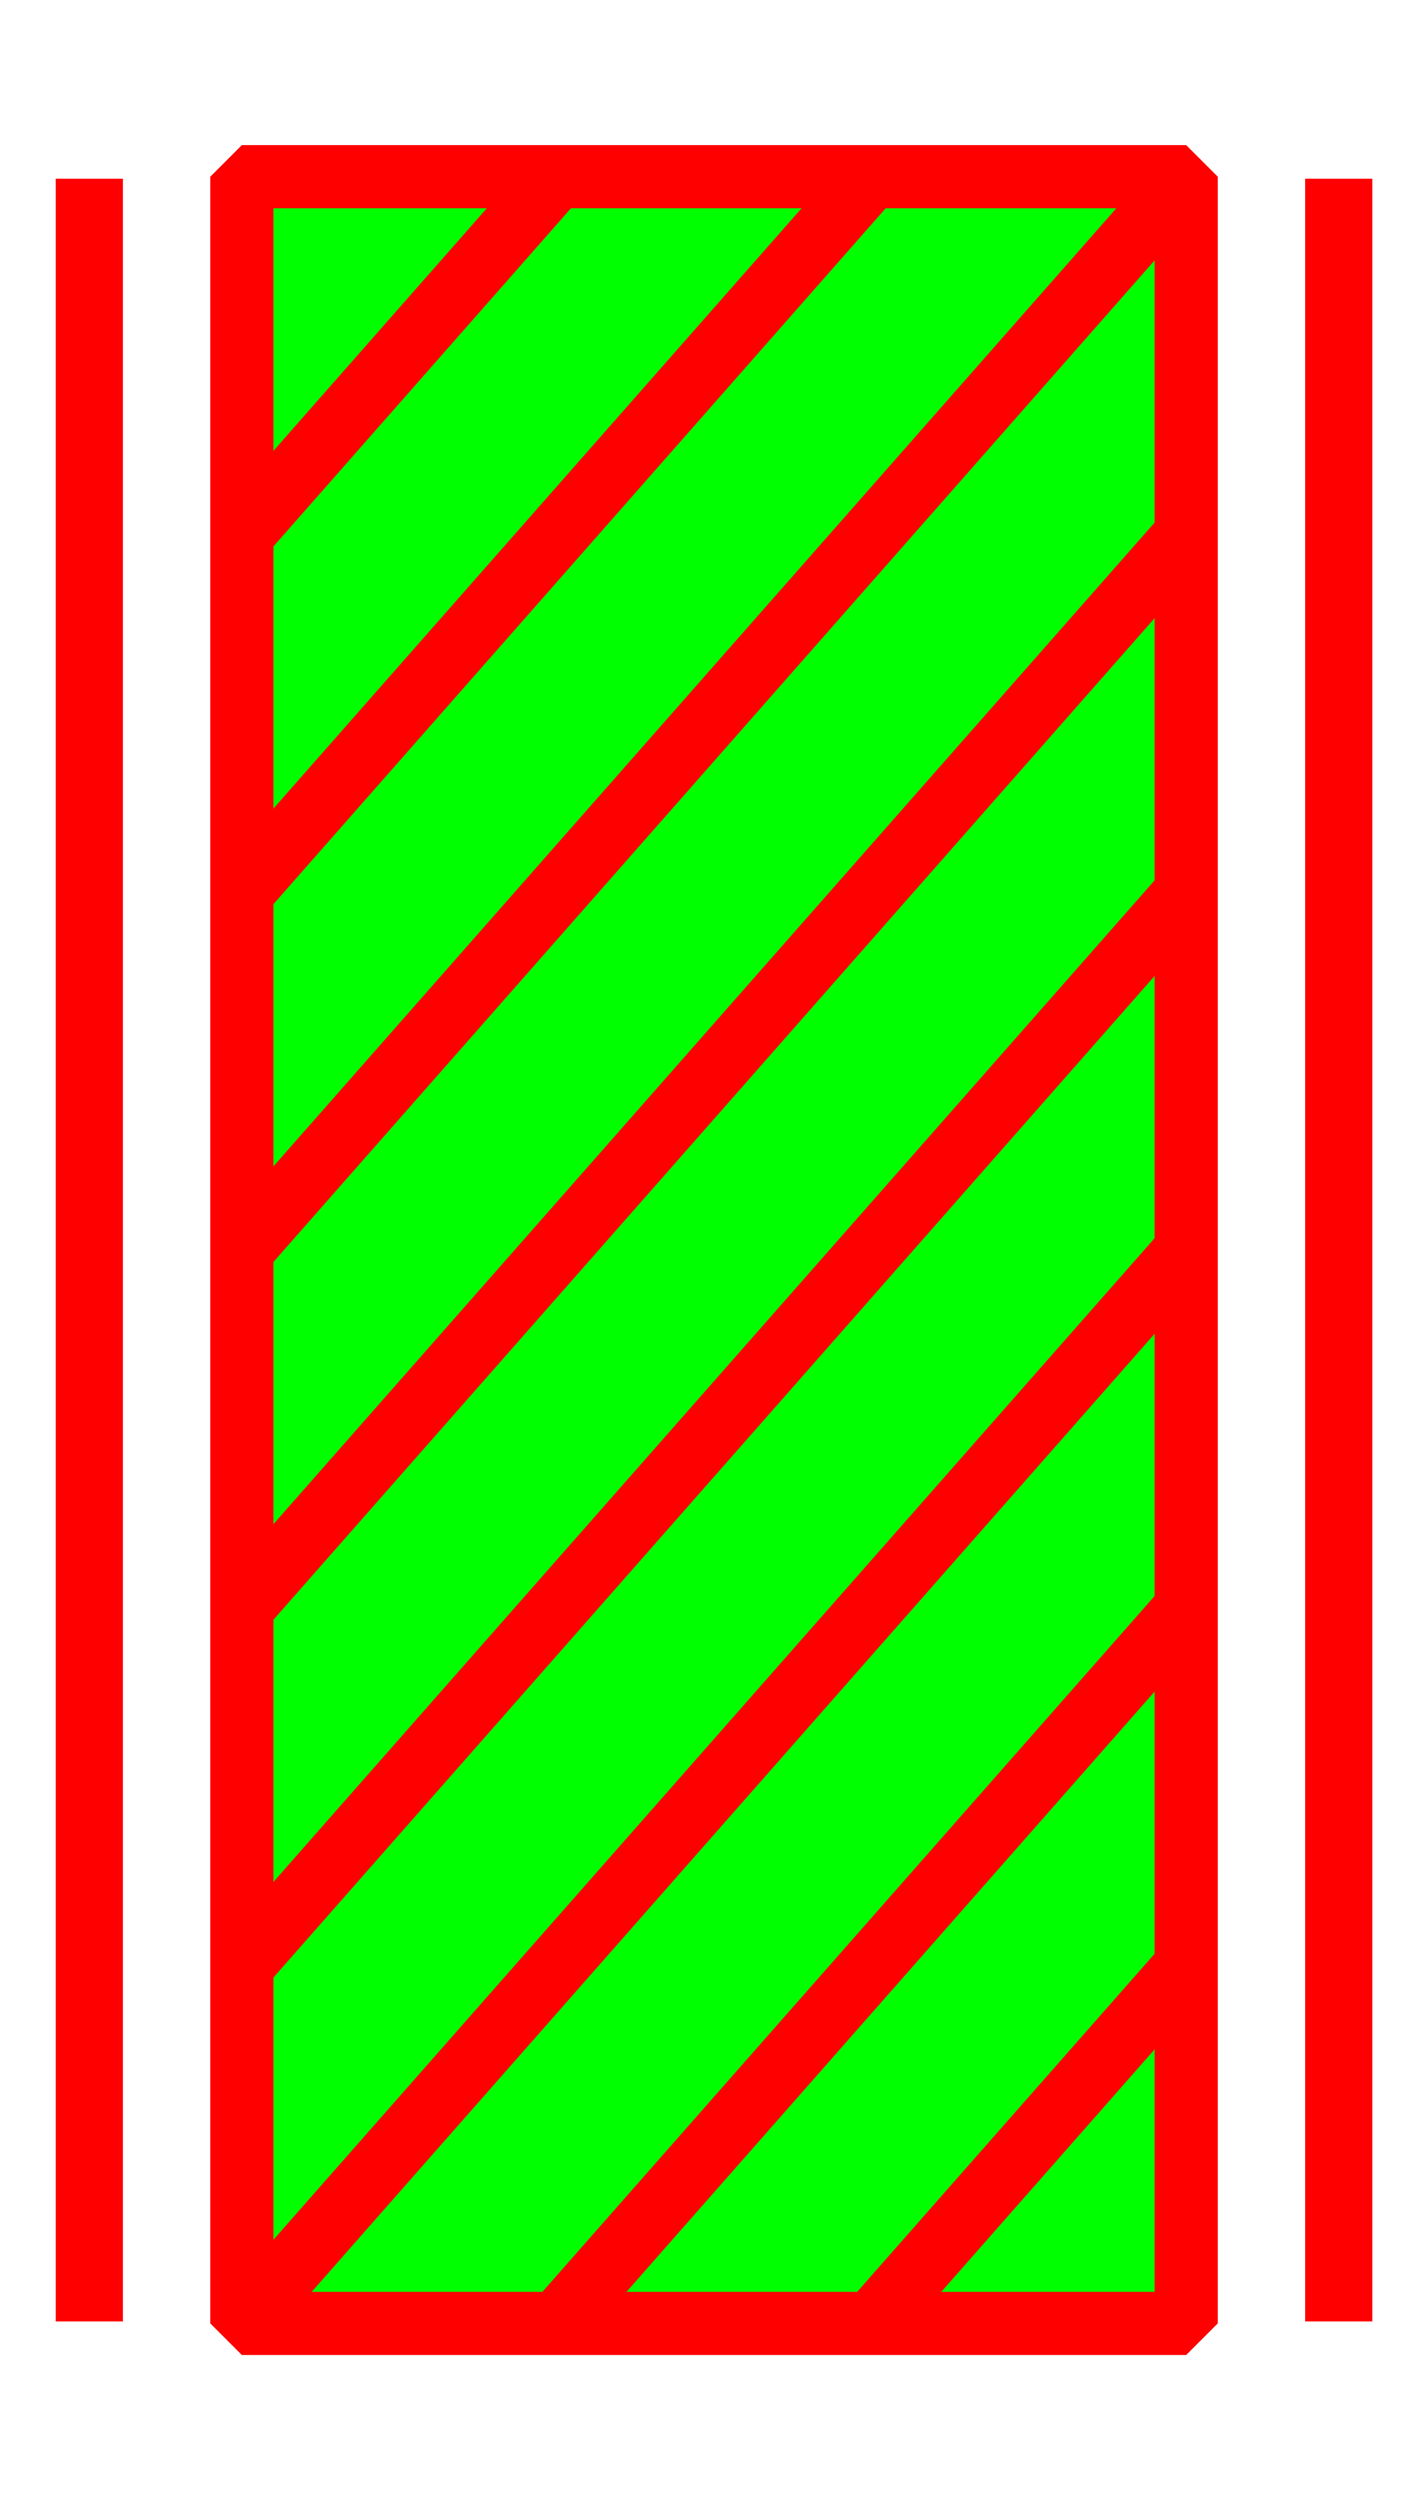 <?xml version="1.0" encoding="UTF-8" standalone="no"?>
<!-- Created with Inkscape (http://www.inkscape.org/) -->

<svg
   xmlns:dc="http://purl.org/dc/elements/1.1/"
   xmlns:cc="http://creativecommons.org/ns#"
   xmlns:rdf="http://www.w3.org/1999/02/22-rdf-syntax-ns#"
   xmlns:svg="http://www.w3.org/2000/svg"
   xmlns="http://www.w3.org/2000/svg"
   xmlns:sodipodi="http://sodipodi.sourceforge.net/DTD/sodipodi-0.dtd"
   xmlns:inkscape="http://www.inkscape.org/namespaces/inkscape"
   width="24mm"
   height="42mm"
   viewBox="0 0 85.039 148.819"
   id="svg2"
   version="1.1"
   inkscape:version="0.91 r13725"
   sodipodi:docname="shape_RG_25.svg">
  <defs
     id="defs4" />
  <sodipodi:namedview
     id="base"
     pagecolor="#ffffff"
     bordercolor="#666666"
     borderopacity="1.0"
     inkscape:pageopacity="0.0"
     inkscape:pageshadow="2"
     inkscape:zoom="2.8284271"
     inkscape:cx="38.776328"
     inkscape:cy="61.649724"
     inkscape:document-units="px"
     inkscape:current-layer="layer1"
     showgrid="false"
     showguides="true"
     inkscape:guide-bbox="true"
     inkscape:window-width="1366"
     inkscape:window-height="715"
     inkscape:window-x="-8"
     inkscape:window-y="-8"
     inkscape:window-maximized="1">
    <sodipodi:guide
       position="0.004,74.406"
       orientation="1,0"
       id="guide4403" />
    <sodipodi:guide
       position="0.004,63.776"
       orientation="-0.707,0.707"
       id="guide4365" />
    <sodipodi:guide
       position="85.039,0"
       orientation="0.707,0.707"
       id="guide4404" />
    <sodipodi:guide
       position="0.004,0.004"
       orientation="-0.707,0.707"
       id="guide4406" />
    <sodipodi:guide
       position="0.004,148.813"
       orientation="0.707,0.707"
       id="guide4408" />
    <sodipodi:guide
       position="10.633,74.406"
       orientation="1,0"
       id="guide4410" />
    <sodipodi:guide
       position="74.408,74.408"
       orientation="1,0"
       id="guide4412" />
    <sodipodi:guide
       position="0.004,74.406"
       orientation="0.707,0.707"
       id="guide4414" />
    <sodipodi:guide
       position="10.633,63.777"
       orientation="-0.707,0.707"
       id="guide4416" />
    <sodipodi:guide
       position="74.408,138.181"
       orientation="0.707,0.707"
       id="guide4418" />
    <sodipodi:guide
       position="79.723,132.866"
       orientation="1,0"
       id="guide4420" />
    <sodipodi:guide
       position="74.408,138.181"
       orientation="0,1"
       id="guide4422" />
    <sodipodi:guide
       position="74.408,10.631"
       orientation="0,1"
       id="guide4424" />
    <sodipodi:guide
       position="5.319,69.091"
       orientation="1,0"
       id="guide4426" />
    <sodipodi:guide
       position="0.004,74.406"
       orientation="-0.707,0.707"
       id="guide4434" />
    <sodipodi:guide
       position="0.004,85.035"
       orientation="-0.707,0.707"
       id="guide4436" />
    <sodipodi:guide
       position="0.004,63.776"
       orientation="0,1"
       id="guide4438" />
    <sodipodi:guide
       position="0.004,53.147"
       orientation="0,1"
       id="guide4440" />
    <sodipodi:guide
       position="0.004,74.406"
       orientation="0,1"
       id="guide4442" />
    <sodipodi:guide
       position="0.004,85.035"
       orientation="0,1"
       id="guide4444" />
    <sodipodi:guide
       position="21.263,53.147"
       orientation="-0.707,0.707"
       id="guide4446" />
    <sodipodi:guide
       position="21.263,63.776"
       orientation="-0.707,0.707"
       id="guide4448" />
    <sodipodi:guide
       position="31.892,53.147"
       orientation="-0.707,0.707"
       id="guide4450" />
    <sodipodi:guide
       position="74.408,85.035"
       orientation="-0.707,0.707"
       id="guide4452" />
    <sodipodi:guide
       position="85.04,63.776"
       orientation="-0.707,0.707"
       id="guide4454" />
    <sodipodi:guide
       position="79.723,69.094"
       orientation="-0.707,0.707"
       id="guide4456" />
    <sodipodi:guide
       position="85.25,53.147"
       orientation="-0.707,0.707"
       id="guide4458" />
    <sodipodi:guide
       position="95.669,53.147"
       orientation="-0.707,0.707"
       id="guide4460" />
    <sodipodi:guide
       position="63.779,10.631"
       orientation="-0.707,0.707"
       id="guide4462" />
    <sodipodi:guide
       position="31.893,116.924"
       orientation="1,0"
       id="guide4464" />
    <sodipodi:guide
       position="85.038,127.551"
       orientation="0,1"
       id="guide4466" />
    <sodipodi:guide
       position="79.723,132.866"
       orientation="0,1"
       id="guide4468" />
    <sodipodi:guide
       position="31.893,127.551"
       orientation="-0.707,0.707"
       id="guide4470" />
    <sodipodi:guide
       position="21.265,127.551"
       orientation="-0.707,0.707"
       id="guide4472" />
    <sodipodi:guide
       position="15.95,132.866"
       orientation="-0.707,0.707"
       id="guide4474" />
  </sodipodi:namedview>
  <g
     inkscape:label="Layer 1"
     inkscape:groupmode="layer"
     id="layer1"
     transform="translate(0,-903.543)">
    <path
       style="fill:none;fill-rule:evenodd;stroke:#ff0000;stroke-width:4;stroke-linecap:butt;stroke-linejoin:miter;stroke-opacity:1;stroke-miterlimit:4;stroke-dasharray:none;fill-opacity:1"
       d="m 5.319,914.182 0,127.55"
       id="path4428"
       inkscape:connector-curvature="0" />
    <path
       style="fill:none;fill-rule:evenodd;stroke:#ff0000;stroke-width:4;stroke-linecap:butt;stroke-linejoin:miter;stroke-opacity:1;stroke-miterlimit:4;stroke-dasharray:none;fill-opacity:1"
       d="m 79.723,914.182 0,127.55"
       id="path4430"
       inkscape:connector-curvature="0" />
    <rect
       style="opacity:1;fill:#00ff00;fill-opacity:1;stroke:#ff0000;stroke-width:3.76;stroke-linecap:round;stroke-linejoin:bevel;stroke-miterlimit:4;stroke-dasharray:none;stroke-opacity:1"
       id="rect4432"
       width="56.237"
       height="127.79"
       x="14.402"
       y="914.061" />
    <path
       style="fill:none;fill-rule:evenodd;stroke:#ff0000;stroke-width:3.76;stroke-linecap:butt;stroke-linejoin:miter;stroke-miterlimit:4;stroke-dasharray:none;stroke-opacity:1"
       d="M 33.15,914.061 14.402,935.363"
       id="path4476"
       inkscape:connector-curvature="0" />
    <path
       style="fill:none;fill-rule:evenodd;stroke:#ff0000;stroke-width:3.76;stroke-linecap:butt;stroke-linejoin:miter;stroke-miterlimit:4;stroke-dasharray:none;stroke-opacity:1"
       d="M 51.893,914.061 14.402,956.658"
       id="path4478"
       inkscape:connector-curvature="0" />
    <path
       style="fill:none;fill-rule:evenodd;stroke:#ff0000;stroke-width:3.76;stroke-linecap:butt;stroke-linejoin:miter;stroke-miterlimit:4;stroke-dasharray:none;stroke-opacity:1"
       d="M 70.639,914.061 14.403,977.956"
       id="path4480"
       inkscape:connector-curvature="0" />
    <path
       style="fill:none;fill-rule:evenodd;stroke:#ff0000;stroke-width:3.76;stroke-linecap:butt;stroke-linejoin:miter;stroke-miterlimit:4;stroke-dasharray:none;stroke-opacity:1"
       d="m 70.639,935.36 -56.237,63.895"
       id="path4482"
       inkscape:connector-curvature="0" />
    <path
       style="fill:none;fill-rule:evenodd;stroke:#ff0000;stroke-width:3.76;stroke-linecap:butt;stroke-linejoin:miter;stroke-miterlimit:4;stroke-dasharray:none;stroke-opacity:1"
       d="m 70.639,956.658 -56.237,63.895"
       id="path4484"
       inkscape:connector-curvature="0" />
    <path
       style="fill:none;fill-rule:evenodd;stroke:#ff0000;stroke-width:3.76;stroke-linecap:butt;stroke-linejoin:miter;stroke-miterlimit:4;stroke-dasharray:none;stroke-opacity:1"
       d="m 70.641,977.956 -56.239,63.895"
       id="path4486"
       inkscape:connector-curvature="0" />
    <path
       style="fill:none;fill-rule:evenodd;stroke:#ff0000;stroke-width:3.76;stroke-linecap:butt;stroke-linejoin:miter;stroke-miterlimit:4;stroke-dasharray:none;stroke-opacity:1"
       d="M 70.642,999.255 33.15,1041.851"
       id="path4488"
       inkscape:connector-curvature="0" />
    <path
       style="fill:none;fill-rule:evenodd;stroke:#ff0000;stroke-width:3.76;stroke-linecap:butt;stroke-linejoin:miter;stroke-miterlimit:4;stroke-dasharray:none;stroke-opacity:1"
       d="m 70.639,1020.556 -18.744,21.296"
       id="path4490"
       inkscape:connector-curvature="0" />
  </g>
</svg>
